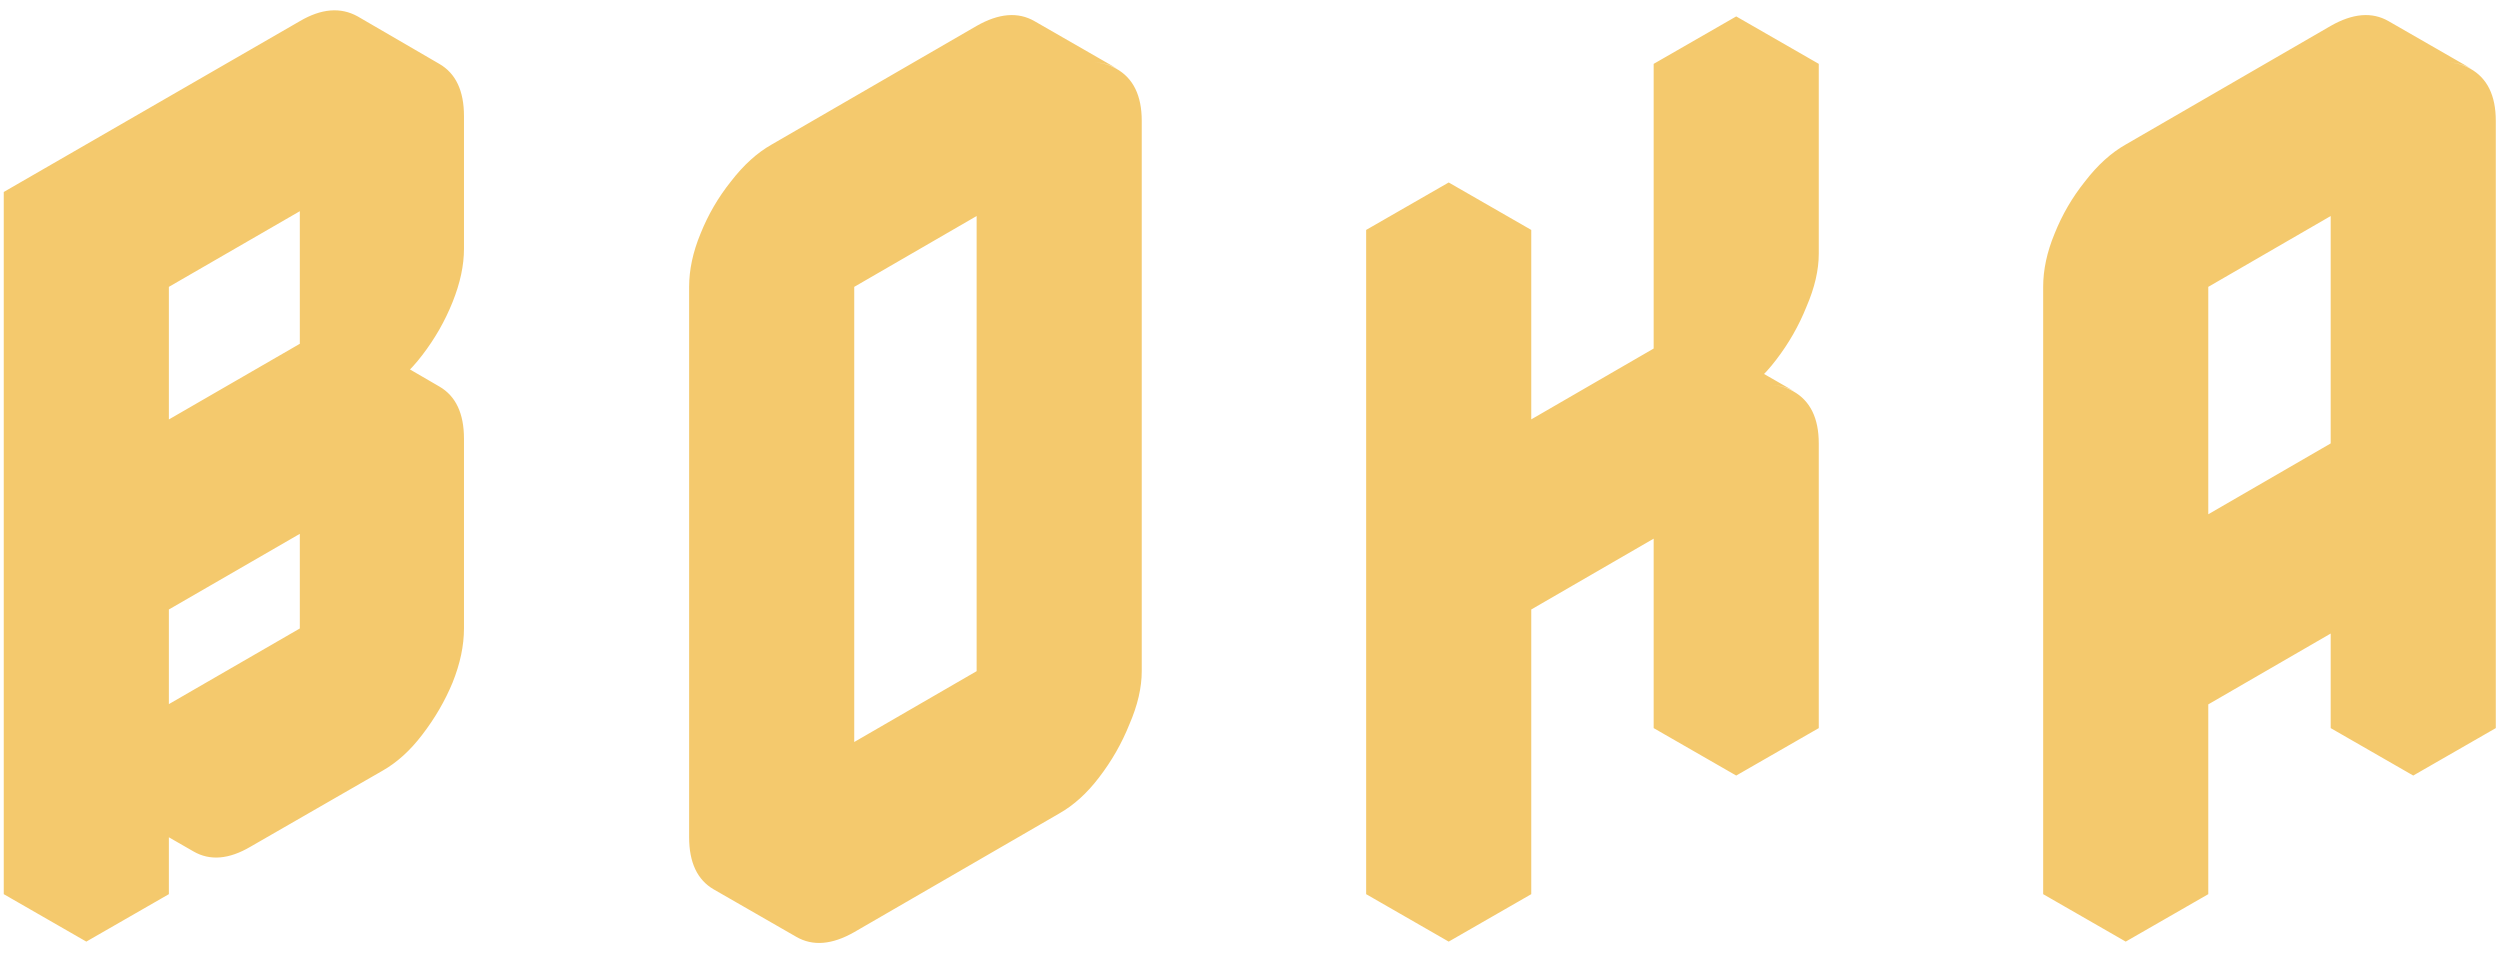 <svg width="274" height="105" viewBox="0 0 274 105" fill="none" xmlns="http://www.w3.org/2000/svg">
<path d="M41.908 7.52C44.265 6.133 46.345 5.96 48.148 7C49.95 8.04 50.852 9.947 50.852 12.72V27.28C50.852 29.083 50.436 31.024 49.604 33.104C48.772 35.184 47.663 37.125 46.276 38.928C44.959 40.661 43.502 41.979 41.908 42.88C44.265 41.493 46.345 41.32 48.148 42.36C49.95 43.4 50.852 45.307 50.852 48.08V68.88C50.852 70.752 50.436 72.728 49.604 74.808C48.772 76.819 47.663 78.725 46.276 80.528C44.959 82.261 43.502 83.579 41.908 84.48L27.452 92.8C25.095 94.187 23.015 94.36 21.212 93.32C19.409 92.28 18.508 90.373 18.508 87.6V98L9.46 103.2V26.24L41.908 7.52ZM41.908 42.88V17.92L18.508 31.44V56.4L41.908 42.88ZM41.908 53.28L18.508 66.8V87.6L41.908 74.08V53.28ZM18.508 87.6C18.508 90.373 19.409 92.28 21.212 93.32L12.164 88.12C10.361 87.08 9.46 85.173 9.46 82.4L18.508 87.6ZM48.148 42.36C46.345 41.32 44.265 41.493 41.908 42.88L32.86 37.68C35.217 36.293 37.332 36.12 39.204 37.16L48.148 42.36ZM41.908 53.28V74.08L32.86 68.88V48.08L41.908 53.28ZM41.908 74.08L18.508 87.6L9.46 82.4L32.86 68.88L41.908 74.08ZM41.908 17.92V42.88L32.86 37.68V12.72L41.908 17.92ZM41.908 42.88L18.508 56.4L9.46 51.2L32.86 37.68L41.908 42.88ZM48.148 7C46.345 5.96 44.265 6.133 41.908 7.52L9.46 26.24L0.412 21.04L32.86 2.32C35.217 0.933 37.332 0.76 39.204 1.8L48.148 7ZM9.46 26.24V103.2L0.412 98V21.04L9.46 26.24ZM93.624 21.04L116.087 8.04C118.445 6.653 120.525 6.48 122.327 7.52C124.199 8.56 125.135 10.467 125.135 13.24V73.56C125.135 75.363 124.685 77.304 123.783 79.384C122.951 81.464 121.842 83.405 120.455 85.208C119.138 86.941 117.682 88.259 116.087 89.16L93.624 102.16C91.197 103.547 89.082 103.72 87.279 102.68C85.477 101.64 84.576 99.733 84.576 96.96V36.64C84.576 34.768 84.992 32.827 85.823 30.816C86.656 28.736 87.765 26.829 89.151 25.096C90.538 23.293 92.029 21.941 93.624 21.04ZM93.624 91.76L116.087 78.76V18.44L93.624 31.44V91.76ZM116.087 18.44V78.76L107.039 73.56V13.24L116.087 18.44ZM116.087 78.76L93.624 91.76L84.576 86.56L107.039 73.56L116.087 78.76ZM122.431 7.52C120.559 6.48 118.445 6.653 116.087 8.04L93.624 21.04C92.029 21.941 90.538 23.293 89.151 25.096C87.765 26.829 86.656 28.736 85.823 30.816C84.992 32.827 84.576 34.768 84.576 36.64V96.96C84.576 99.733 85.477 101.64 87.279 102.68L78.231 97.48C76.429 96.44 75.528 94.533 75.528 91.76V31.44C75.528 29.568 75.944 27.627 76.775 25.616C77.608 23.536 78.717 21.629 80.103 19.896C81.49 18.093 82.981 16.741 84.576 15.84L107.039 2.84C109.466 1.453 111.581 1.28 113.383 2.32L122.431 7.52ZM158.777 30.4L167.825 25.2V56.4L190.289 43.4V12.2L199.337 7V27.8C199.337 29.603 198.886 31.544 197.985 33.624C197.153 35.704 196.044 37.645 194.657 39.448C193.34 41.181 191.884 42.499 190.289 43.4C192.646 42.013 194.726 41.84 196.529 42.88C198.401 43.92 199.337 45.827 199.337 48.6V79.8L190.289 85V53.8L167.825 66.8V98L158.777 103.2V30.4ZM190.289 53.8V85L181.241 79.8V48.6L190.289 53.8ZM196.633 42.88C194.761 41.84 192.646 42.013 190.289 43.4L181.241 38.2C183.668 36.813 185.782 36.64 187.585 37.68L196.633 42.88ZM199.337 7L190.289 12.2L181.241 7L190.289 1.8L199.337 7ZM190.289 12.2V43.4L181.241 38.2V7L190.289 12.2ZM190.289 43.4L167.825 56.4L158.777 51.2L181.241 38.2L190.289 43.4ZM167.825 25.2L158.777 30.4L149.729 25.2L158.777 20L167.825 25.2ZM158.777 30.4V103.2L149.729 98V25.2L158.777 30.4ZM242.027 21.04L264.491 8.04C266.848 6.653 268.928 6.48 270.731 7.52C272.603 8.56 273.539 10.467 273.539 13.24V79.8L264.491 85V64.2L242.027 77.2V98L232.979 103.2V36.64C232.979 34.768 233.395 32.827 234.227 30.816C235.059 28.736 236.168 26.829 237.555 25.096C238.941 23.293 240.432 21.941 242.027 21.04ZM264.491 53.8V18.44L242.027 31.44V66.8L264.491 53.8ZM264.491 64.2V85L255.443 79.8V59L264.491 64.2ZM264.491 18.44V53.8L255.443 48.6V13.24L264.491 18.44ZM264.491 53.8L242.027 66.8L232.979 61.6L255.443 48.6L264.491 53.8ZM270.835 7.52C268.963 6.48 266.848 6.653 264.491 8.04L242.027 21.04C240.432 21.941 238.941 23.293 237.555 25.096C236.168 26.829 235.059 28.736 234.227 30.816C233.395 32.827 232.979 34.768 232.979 36.64V103.2L223.931 98V31.44C223.931 29.568 224.347 27.627 225.179 25.616C226.011 23.536 227.12 21.629 228.507 19.896C229.893 18.093 231.384 16.741 232.979 15.84L255.443 2.84C257.869 1.453 259.984 1.28 261.787 2.32L270.835 7.52Z" fill="#F4C96D"/>
</svg>
